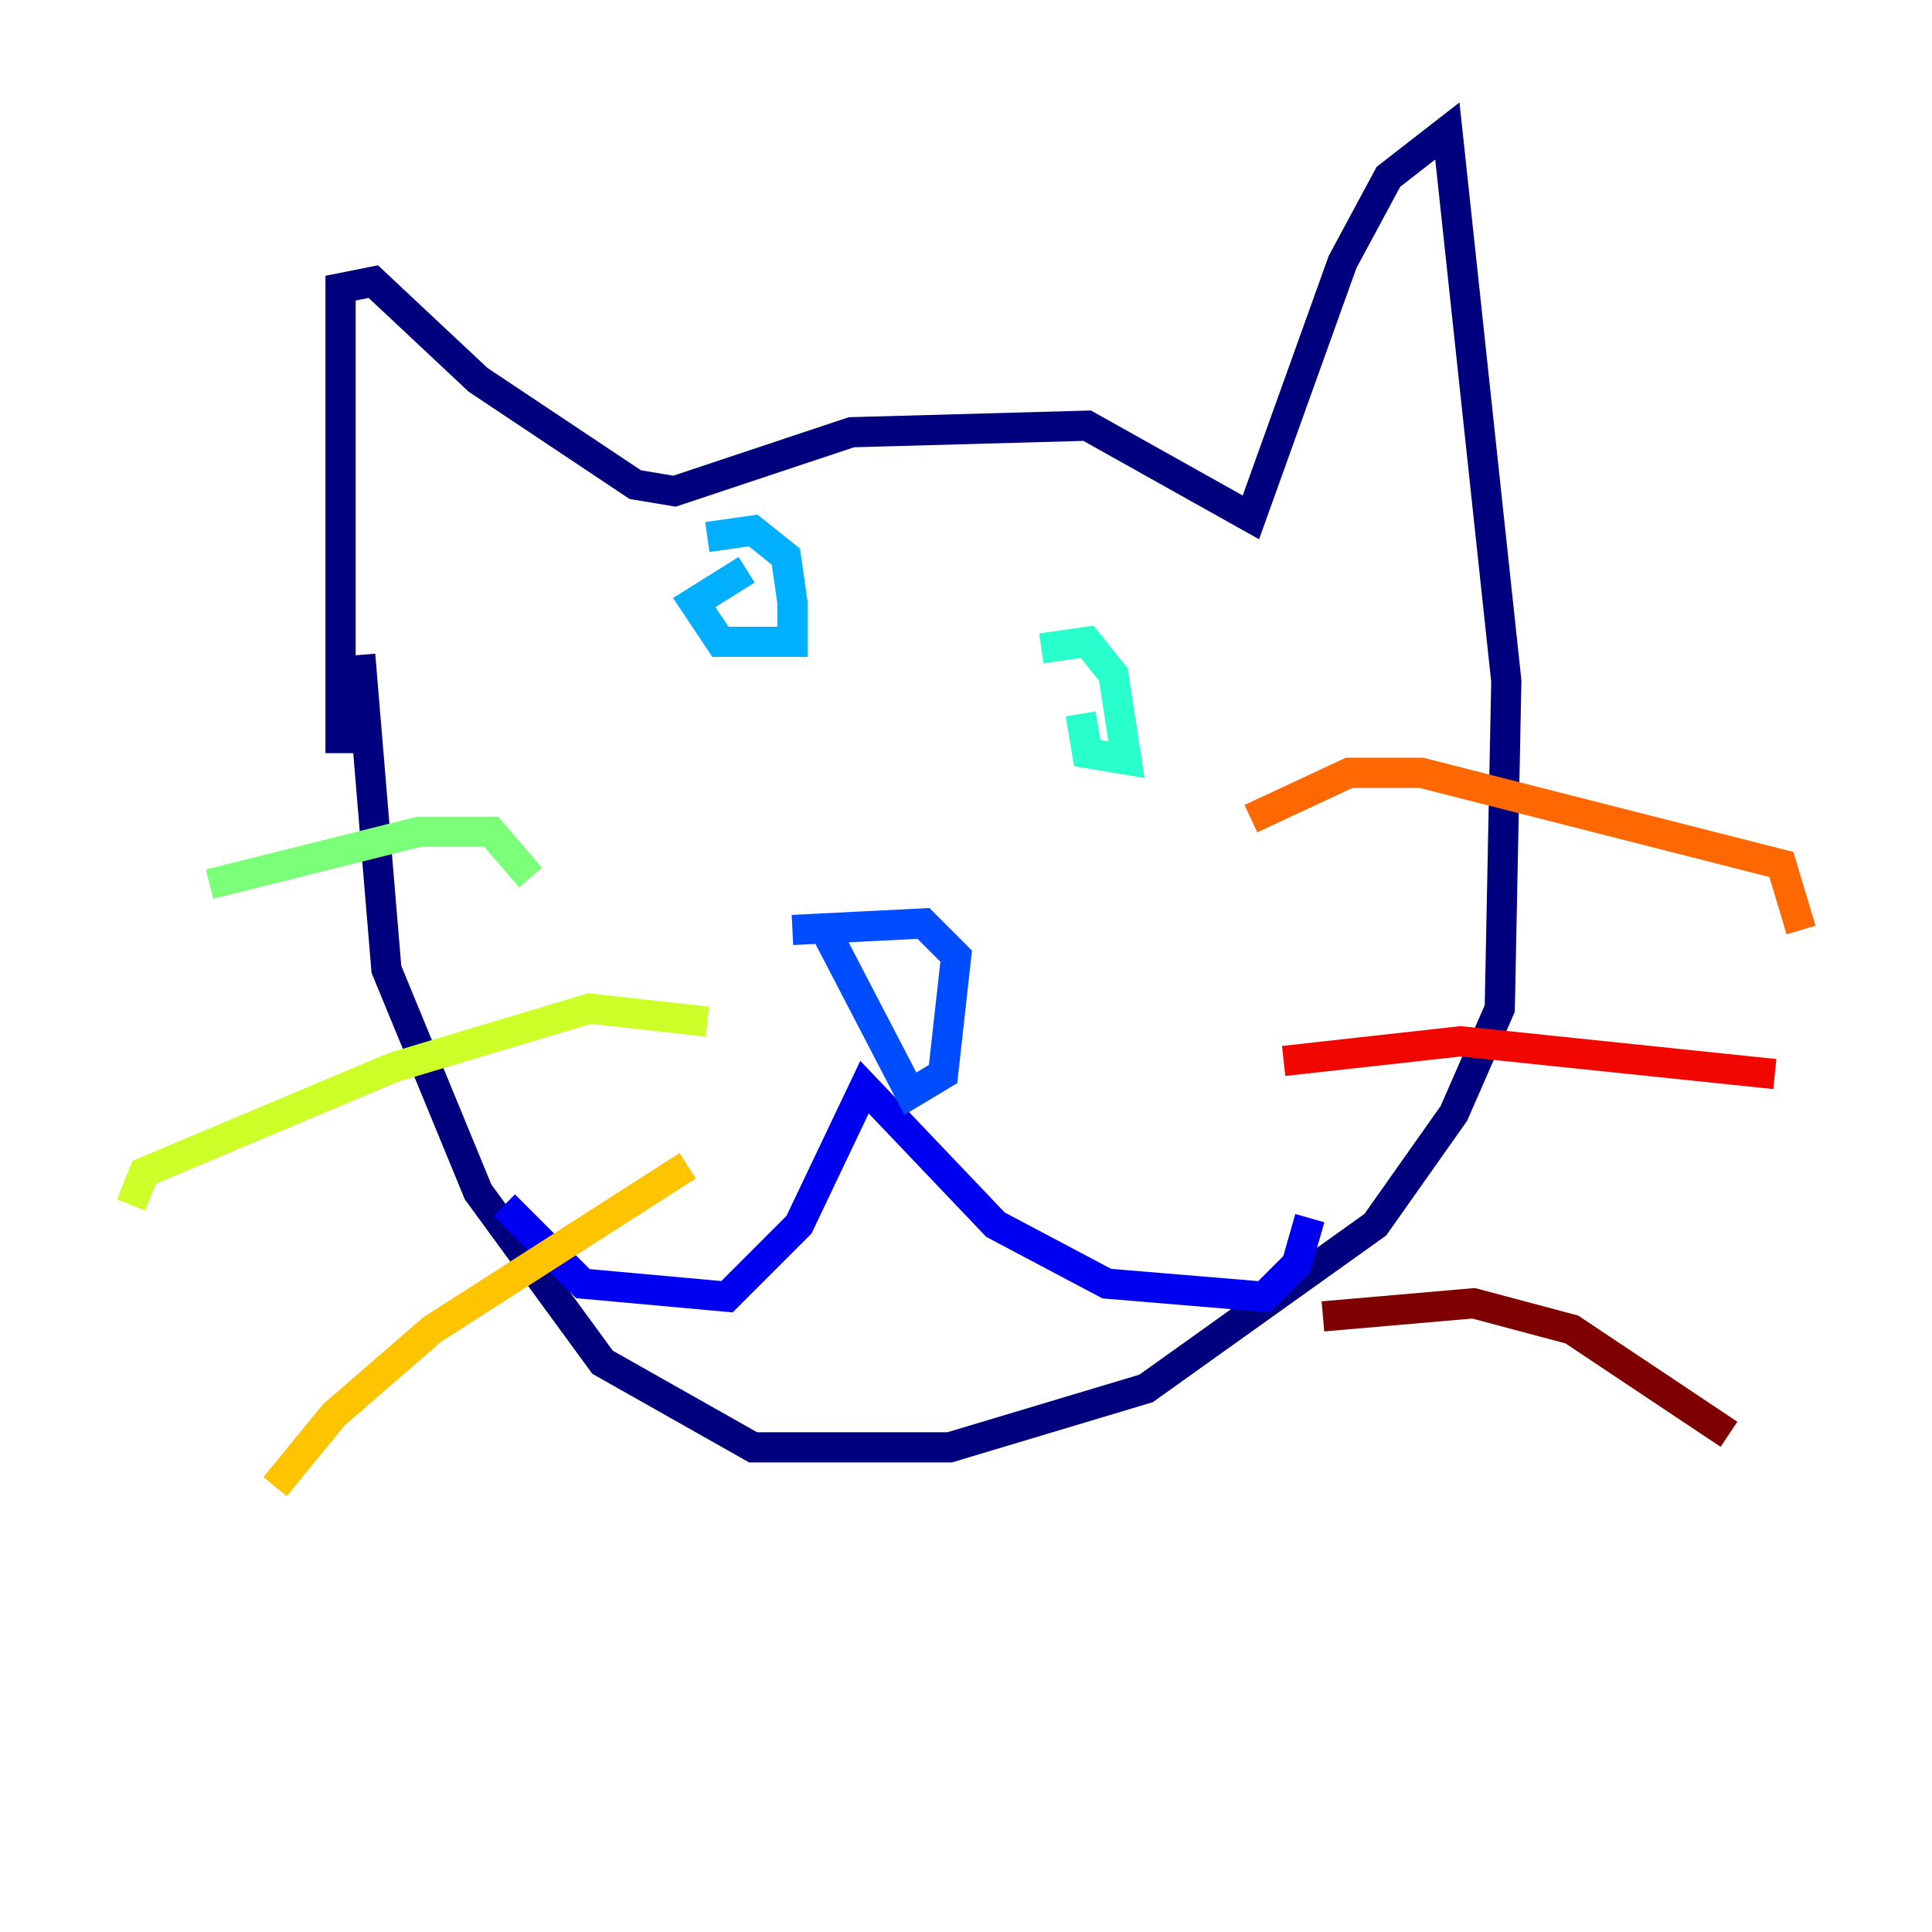 <?xml version="1.0" encoding="utf-8" ?>
<svg baseProfile="tiny" height="128" version="1.2" viewBox="0,0,128,128" width="128" xmlns="http://www.w3.org/2000/svg" xmlns:ev="http://www.w3.org/2001/xml-events" xmlns:xlink="http://www.w3.org/1999/xlink"><defs /><polyline fill="none" points="22.563,49.898 22.563,19.091 24.732,18.658 31.675,25.166 42.088,32.108 44.691,32.542 56.407,28.637 72.027,28.203 82.875,34.278 88.949,17.356 91.986,11.715 95.891,8.678 99.797,45.125 99.363,66.82 96.325,73.763 91.119,81.139 75.932,91.986 62.915,95.891 49.898,95.891 39.919,90.251 31.675,78.969 25.6,64.217 23.864,43.39" stroke="#00007f" stroke-width="2" /><polyline fill="none" points="33.41,79.837 38.617,85.044 48.163,85.912 52.936,81.139 57.275,72.027 65.953,81.139 73.329,85.044 83.742,85.912 85.912,83.742 86.78,80.705" stroke="#0000f1" stroke-width="2" /><polyline fill="none" points="52.502,61.614 61.18,61.18 63.349,63.349 62.481,71.159 60.312,72.461 54.671,61.614" stroke="#004cff" stroke-width="2" /><polyline fill="none" points="46.861,35.58 49.898,35.146 52.068,36.881 52.502,39.919 52.502,42.522 47.729,42.522 45.993,39.919 49.464,37.749" stroke="#00b0ff" stroke-width="2" /><polyline fill="none" points="68.99,42.956 72.027,42.522 73.763,44.691 74.63,50.332 72.027,49.898 71.593,47.295" stroke="#29ffcd" stroke-width="2" /><polyline fill="none" points="35.146,58.142 32.542,55.105 27.77,55.105 13.885,58.576" stroke="#7cff79" stroke-width="2" /><polyline fill="none" points="46.861,67.688 39.051,66.82 26.034,70.725 9.546,77.668 8.678,79.837" stroke="#cdff29" stroke-width="2" /><polyline fill="none" points="45.559,77.234 28.637,88.081 22.129,93.722 18.224,98.495" stroke="#ffc400" stroke-width="2" /><polyline fill="none" points="82.875,54.237 89.383,51.2 94.156,51.2 118.02,57.275 119.322,61.614" stroke="#ff6700" stroke-width="2" /><polyline fill="none" points="85.044,70.291 96.759,68.99 117.586,71.159" stroke="#f10700" stroke-width="2" /><polyline fill="none" points="87.647,87.214 97.627,86.346 104.136,88.081 114.549,95.024" stroke="#7f0000" stroke-width="2" /></svg>